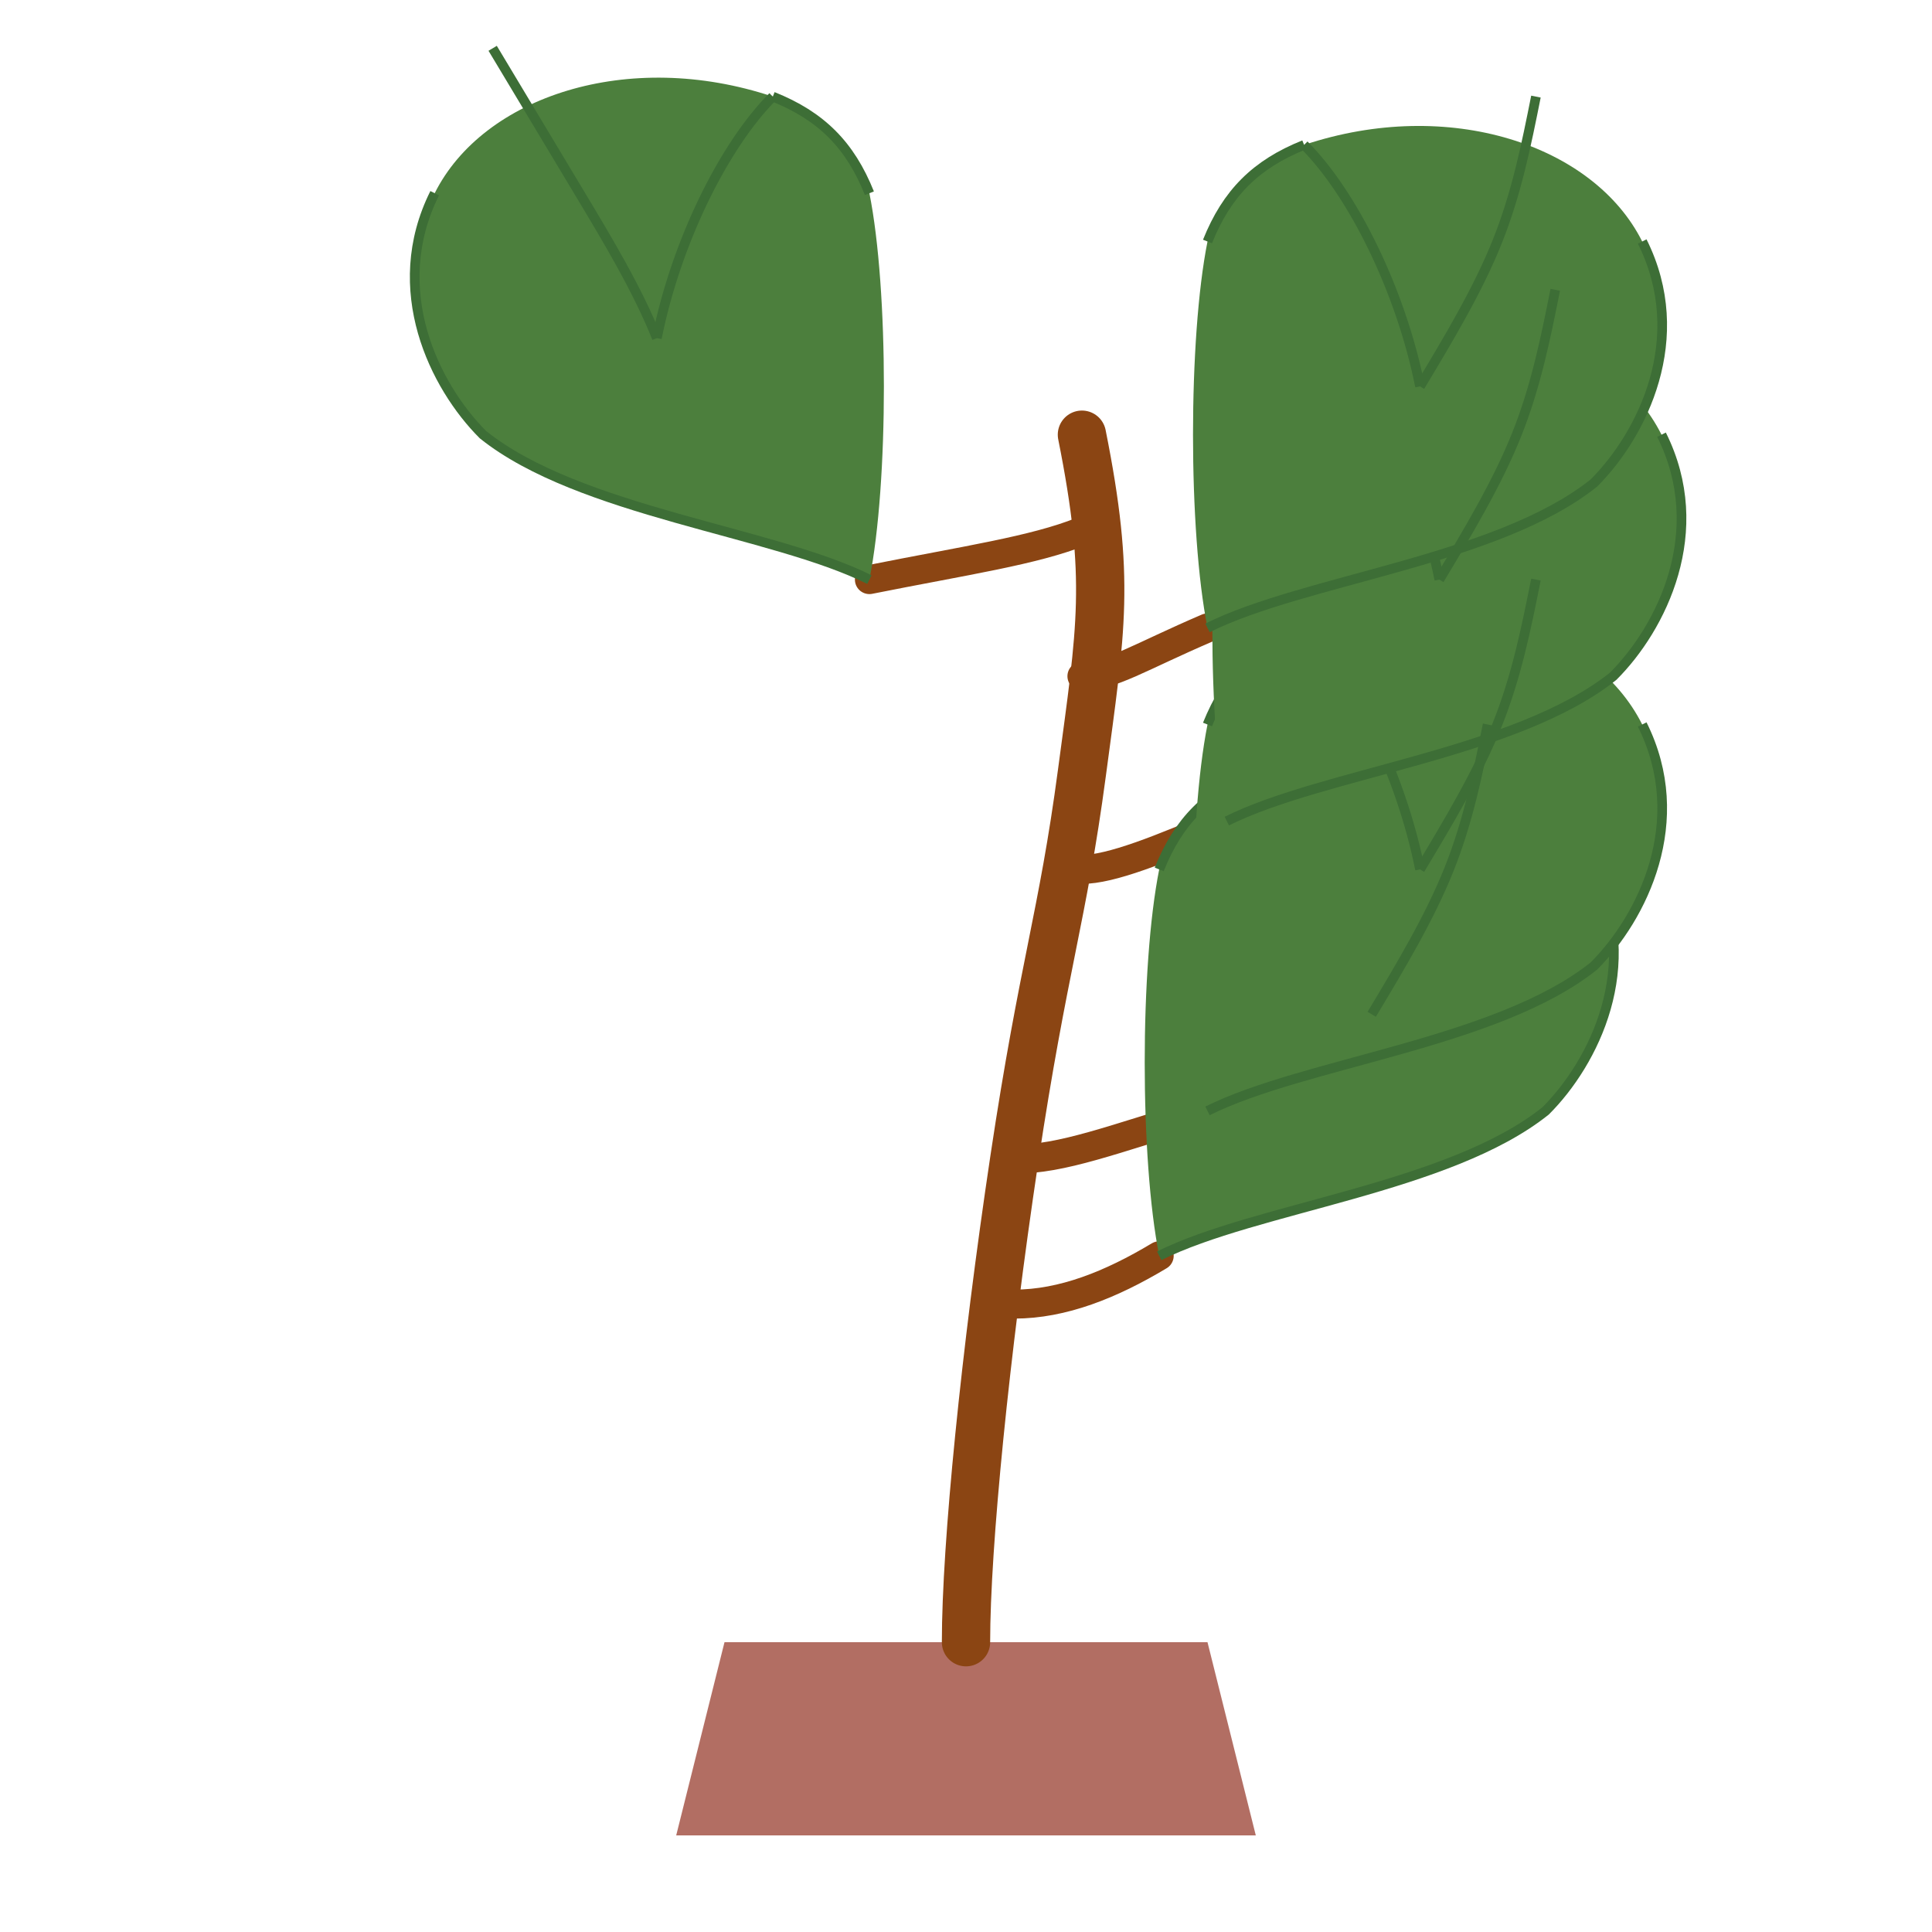 <?xml version="1.0" encoding="UTF-8"?>
<svg width="200px" height="200px" viewBox="0 0 200 200" version="1.1" xmlns="http://www.w3.org/2000/svg">
  <g stroke="none" stroke-width="1" fill="none" fill-rule="evenodd">
    <!-- Pot -->
    <path d="M75,170 L70,190 L130,190 L125,170 Z" fill="#B26E63" />
    
    <!-- Stem/trunk -->
    <path d="M100,170 C100,160 102,140 105,120 C108,100 110,95 112,80 C114,65 115,60 112,45" stroke="#8B4513" stroke-width="5" stroke-linecap="round" />
    <path d="M105,135 C110,135 115,133 120,130" stroke="#8B4513" stroke-width="3" stroke-linecap="round" />
    <path d="M105,120 C110,120 115,118 125,115" stroke="#8B4513" stroke-width="3" stroke-linecap="round" />
    <path d="M112,90 C115,90 120,88 127,85" stroke="#8B4513" stroke-width="3" stroke-linecap="round" />
    <path d="M112,70 C115,70 118,68 125,65" stroke="#8B4513" stroke-width="3" stroke-linecap="round" />
    <path d="M112,55 C107,57 100,58 90,60" stroke="#8B4513" stroke-width="3" stroke-linecap="round" />
    
    <!-- Fiddle-shaped leaves -->
    <!-- Lower right leaf -->
    <path d="M120,130 C130,125 150,123 160,115 C165,110 170,100 165,90 C160,80 145,75 130,80 C125,82 122,85 120,90 C118,100 118,120 120,130 Z" fill="#4C7F3D" />
    <path d="M120,130 C130,125 150,123 160,115 C165,110 170,100 165,90" stroke="#3D6E36" stroke-width="1" />
    <path d="M142,105 C140,95 135,85 130,80" stroke="#3D6E36" stroke-width="1" />
    <path d="M130,80 C125,82 122,85 120,90" stroke="#3D6E36" stroke-width="1" />
    
    <!-- Middle right leaf -->
    <path d="M125,115 C135,110 155,108 165,100 C170,95 175,85 170,75 C165,65 150,60 135,65 C130,67 127,70 125,75 C123,85 123,105 125,115 Z" fill="#4C7F3D" />
    <path d="M125,115 C135,110 155,108 165,100 C170,95 175,85 170,75" stroke="#3D6E36" stroke-width="1" />
    <path d="M147,90 C145,80 140,70 135,65" stroke="#3D6E36" stroke-width="1" />
    <path d="M135,65 C130,67 127,70 125,75" stroke="#3D6E36" stroke-width="1" />
    
    <!-- Upper right leaf -->
    <path d="M127,85 C137,80 157,78 167,70 C172,65 177,55 172,45 C167,35 152,30 137,35 C132,37 129,40 127,45 C125,55 125,75 127,85 Z" fill="#4C7F3D" />
    <path d="M127,85 C137,80 157,78 167,70 C172,65 177,55 172,45" stroke="#3D6E36" stroke-width="1" />
    <path d="M149,60 C147,50 142,40 137,35" stroke="#3D6E36" stroke-width="1" />
    <path d="M137,35 C132,37 129,40 127,45" stroke="#3D6E36" stroke-width="1" />
    
    <!-- Top right leaf -->
    <path d="M125,65 C135,60 155,58 165,50 C170,45 175,35 170,25 C165,15 150,10 135,15 C130,17 127,20 125,25 C123,35 123,55 125,65 Z" fill="#4C7F3D" />
    <path d="M125,65 C135,60 155,58 165,50 C170,45 175,35 170,25" stroke="#3D6E36" stroke-width="1" />
    <path d="M147,40 C145,30 140,20 135,15" stroke="#3D6E36" stroke-width="1" />
    <path d="M135,15 C130,17 127,20 125,25" stroke="#3D6E36" stroke-width="1" />
    
    <!-- Top left leaf -->
    <path d="M90,60 C80,55 60,53 50,45 C45,40 40,30 45,20 C50,10 65,5 80,10 C85,12 88,15 90,20 C92,30 92,50 90,60 Z" fill="#4C7F3D" />
    <path d="M90,60 C80,55 60,53 50,45 C45,40 40,30 45,20" stroke="#3D6E36" stroke-width="1" />
    <path d="M68,35 C70,25 75,15 80,10" stroke="#3D6E36" stroke-width="1" />
    <path d="M80,10 C85,12 88,15 90,20" stroke="#3D6E36" stroke-width="1" />
    
    <!-- Veins on leaves -->
    <path d="M142,105 C145,100 148,95 150,90 C152,85 153,80 154,75" stroke="#3D6E36" stroke-width="1" />
    <path d="M147,90 C150,85 153,80 155,75 C157,70 158,65 159,60" stroke="#3D6E36" stroke-width="1" />
    <path d="M149,60 C152,55 155,50 157,45 C159,40 160,35 161,30" stroke="#3D6E36" stroke-width="1" />
    <path d="M147,40 C150,35 153,30 155,25 C157,20 158,15 159,10" stroke="#3D6E36" stroke-width="1" />
    <path d="M68,35 C66,30 63,25 60,20 C57,15 54,10 51,5" stroke="#3D6E36" stroke-width="1" />
  </g>
</svg>